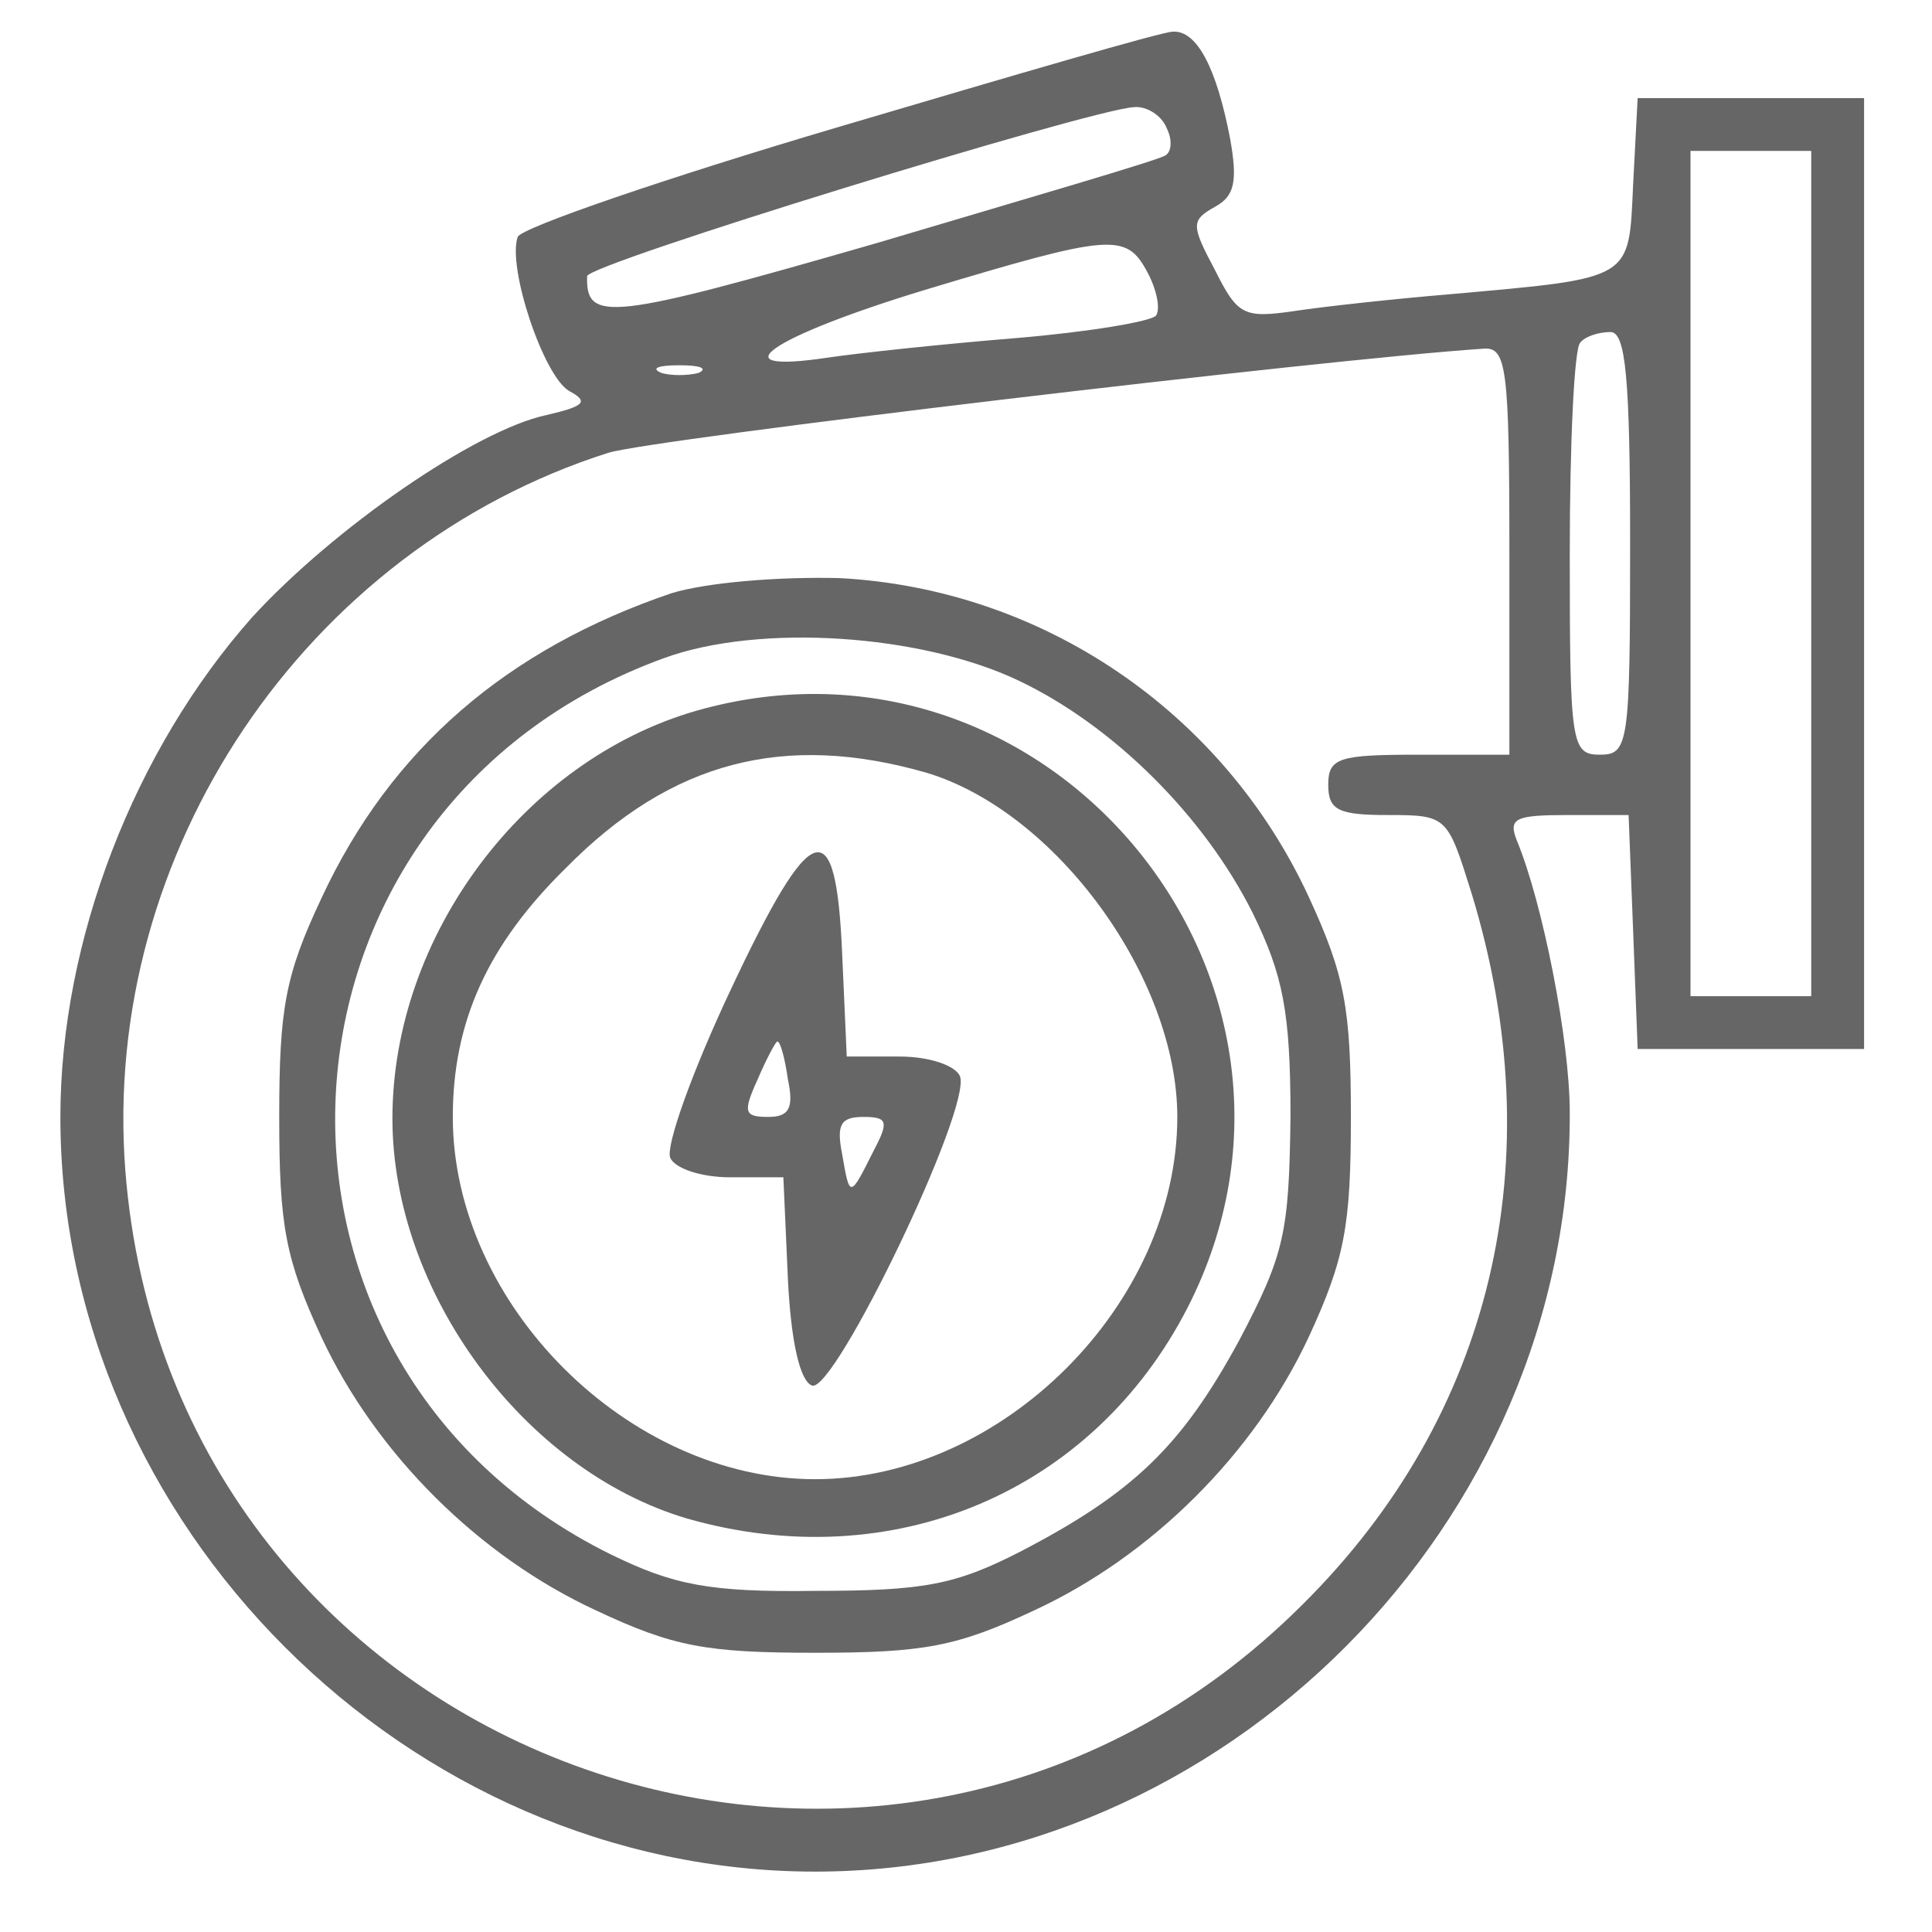 <svg width="51" height="51" viewBox="0 0 51 51" fill="none" xmlns="http://www.w3.org/2000/svg">
<path d="M22.153 3.347C17.571 4.701 13.746 6.016 13.666 6.255C13.387 7.052 14.344 9.921 15.021 10.319C15.539 10.598 15.459 10.718 14.423 10.957C12.551 11.355 8.805 13.945 6.654 16.296C3.546 19.802 1.594 24.822 1.594 29.484C1.594 40.242 10.758 49.406 21.516 49.406C32.313 49.406 41.477 40.202 41.438 29.365C41.438 27.452 40.72 23.826 40.043 22.193C39.804 21.595 40.003 21.515 41.398 21.515H42.991L43.111 24.583L43.23 27.691H46.219H49.207V15.14V2.59H46.219H43.23L43.111 4.861C42.991 7.411 43.151 7.331 38.25 7.769C36.816 7.889 34.983 8.088 34.186 8.208C32.831 8.407 32.672 8.327 32.074 7.132C31.437 5.936 31.437 5.817 32.074 5.458C32.592 5.179 32.672 4.781 32.473 3.665C32.114 1.793 31.596 0.797 30.959 0.836C30.68 0.836 26.735 1.992 22.153 3.347ZM30.799 3.386C30.959 3.705 30.919 4.024 30.759 4.104C30.6 4.223 27.173 5.219 23.149 6.415C16.097 8.447 15.459 8.526 15.499 7.291C15.499 6.972 28.727 2.908 29.923 2.829C30.281 2.789 30.68 3.068 30.799 3.386ZM47.812 15.14V26.297H46.219H44.625V15.14V3.984H46.219H47.812V15.14ZM30.281 7.172C30.52 7.61 30.64 8.128 30.52 8.327C30.401 8.486 28.727 8.765 26.815 8.925C24.863 9.084 22.631 9.323 21.834 9.443C18.886 9.881 20.36 8.885 24.424 7.65C29.325 6.176 29.723 6.136 30.281 7.172ZM43.031 14.344C43.031 19.643 42.991 19.922 42.234 19.922C41.477 19.922 41.438 19.643 41.438 14.622C41.438 11.674 41.557 9.164 41.716 9.044C41.836 8.885 42.194 8.765 42.513 8.765C42.912 8.765 43.031 9.961 43.031 14.344ZM39.844 14.543V19.922H37.453C35.341 19.922 35.062 20.001 35.062 20.718C35.062 21.396 35.341 21.515 36.656 21.515C38.21 21.515 38.21 21.555 38.848 23.587C40.999 30.64 39.406 37.373 34.385 42.354C23.348 53.39 4.502 46.458 3.307 30.879C2.67 22.512 8.048 14.503 16.057 11.953C17.212 11.594 34.943 9.483 39.166 9.204C39.764 9.164 39.844 9.682 39.844 14.543ZM18.448 9.841C18.169 9.921 17.691 9.921 17.452 9.841C17.173 9.722 17.372 9.642 17.93 9.642C18.488 9.642 18.687 9.722 18.448 9.841Z" fill="black" fill-opacity="0.6"/>
<path d="M17.73 15.658C13.387 17.133 10.319 19.762 8.487 23.707C7.53 25.739 7.371 26.615 7.371 29.484C7.371 32.353 7.53 33.229 8.487 35.301C9.921 38.369 12.63 41.079 15.738 42.513C17.77 43.469 18.647 43.629 21.516 43.629C24.384 43.629 25.261 43.469 27.293 42.513C30.401 41.079 33.11 38.369 34.544 35.301C35.501 33.229 35.66 32.353 35.66 29.484C35.66 26.615 35.501 25.739 34.544 23.667C32.273 18.766 27.492 15.539 22.153 15.26C20.52 15.22 18.647 15.379 17.73 15.658ZM26.895 17.969C29.405 19.165 31.795 21.555 33.07 24.105C33.867 25.739 34.066 26.695 34.066 29.484C34.027 32.552 33.907 33.11 32.712 35.381C31.198 38.17 29.923 39.405 26.934 40.959C25.221 41.836 24.384 41.995 21.516 41.995C18.727 42.035 17.77 41.836 16.137 41.039C5.777 35.939 6.654 21.316 17.531 17.372C20.041 16.455 24.305 16.734 26.895 17.969Z" fill="black" fill-opacity="0.6"/>
<path d="M18.368 18.766C13.826 20.081 10.359 24.703 10.359 29.524C10.359 34.106 13.826 38.807 18.129 40.083C23.548 41.636 28.847 39.405 31.357 34.504C35.74 25.898 27.691 16.097 18.368 18.766ZM24.464 20.4C27.891 21.436 31.078 25.818 31.078 29.484C31.078 34.425 26.456 39.047 21.516 39.047C16.575 39.047 11.953 34.425 11.953 29.484C11.953 26.974 12.87 24.942 14.941 22.91C17.73 20.081 20.719 19.324 24.464 20.4Z" fill="black" fill-opacity="0.6"/>
<path d="M19.284 26.137C18.288 28.249 17.571 30.241 17.691 30.56C17.81 30.839 18.488 31.078 19.284 31.078H20.679L20.798 33.748C20.878 35.421 21.117 36.457 21.436 36.576C22.034 36.776 25.659 29.245 25.341 28.409C25.221 28.13 24.544 27.89 23.747 27.89H22.352L22.233 25.221C22.073 21.356 21.436 21.555 19.284 26.137ZM20.798 28.488C20.958 29.245 20.838 29.484 20.28 29.484C19.643 29.484 19.603 29.365 20.002 28.488C20.241 27.93 20.48 27.492 20.52 27.492C20.599 27.492 20.719 27.93 20.798 28.488ZM23.07 30.361C22.432 31.636 22.432 31.636 22.233 30.48C22.073 29.683 22.193 29.484 22.791 29.484C23.428 29.484 23.468 29.604 23.07 30.361Z" fill="black" fill-opacity="0.6"/>
</svg>
